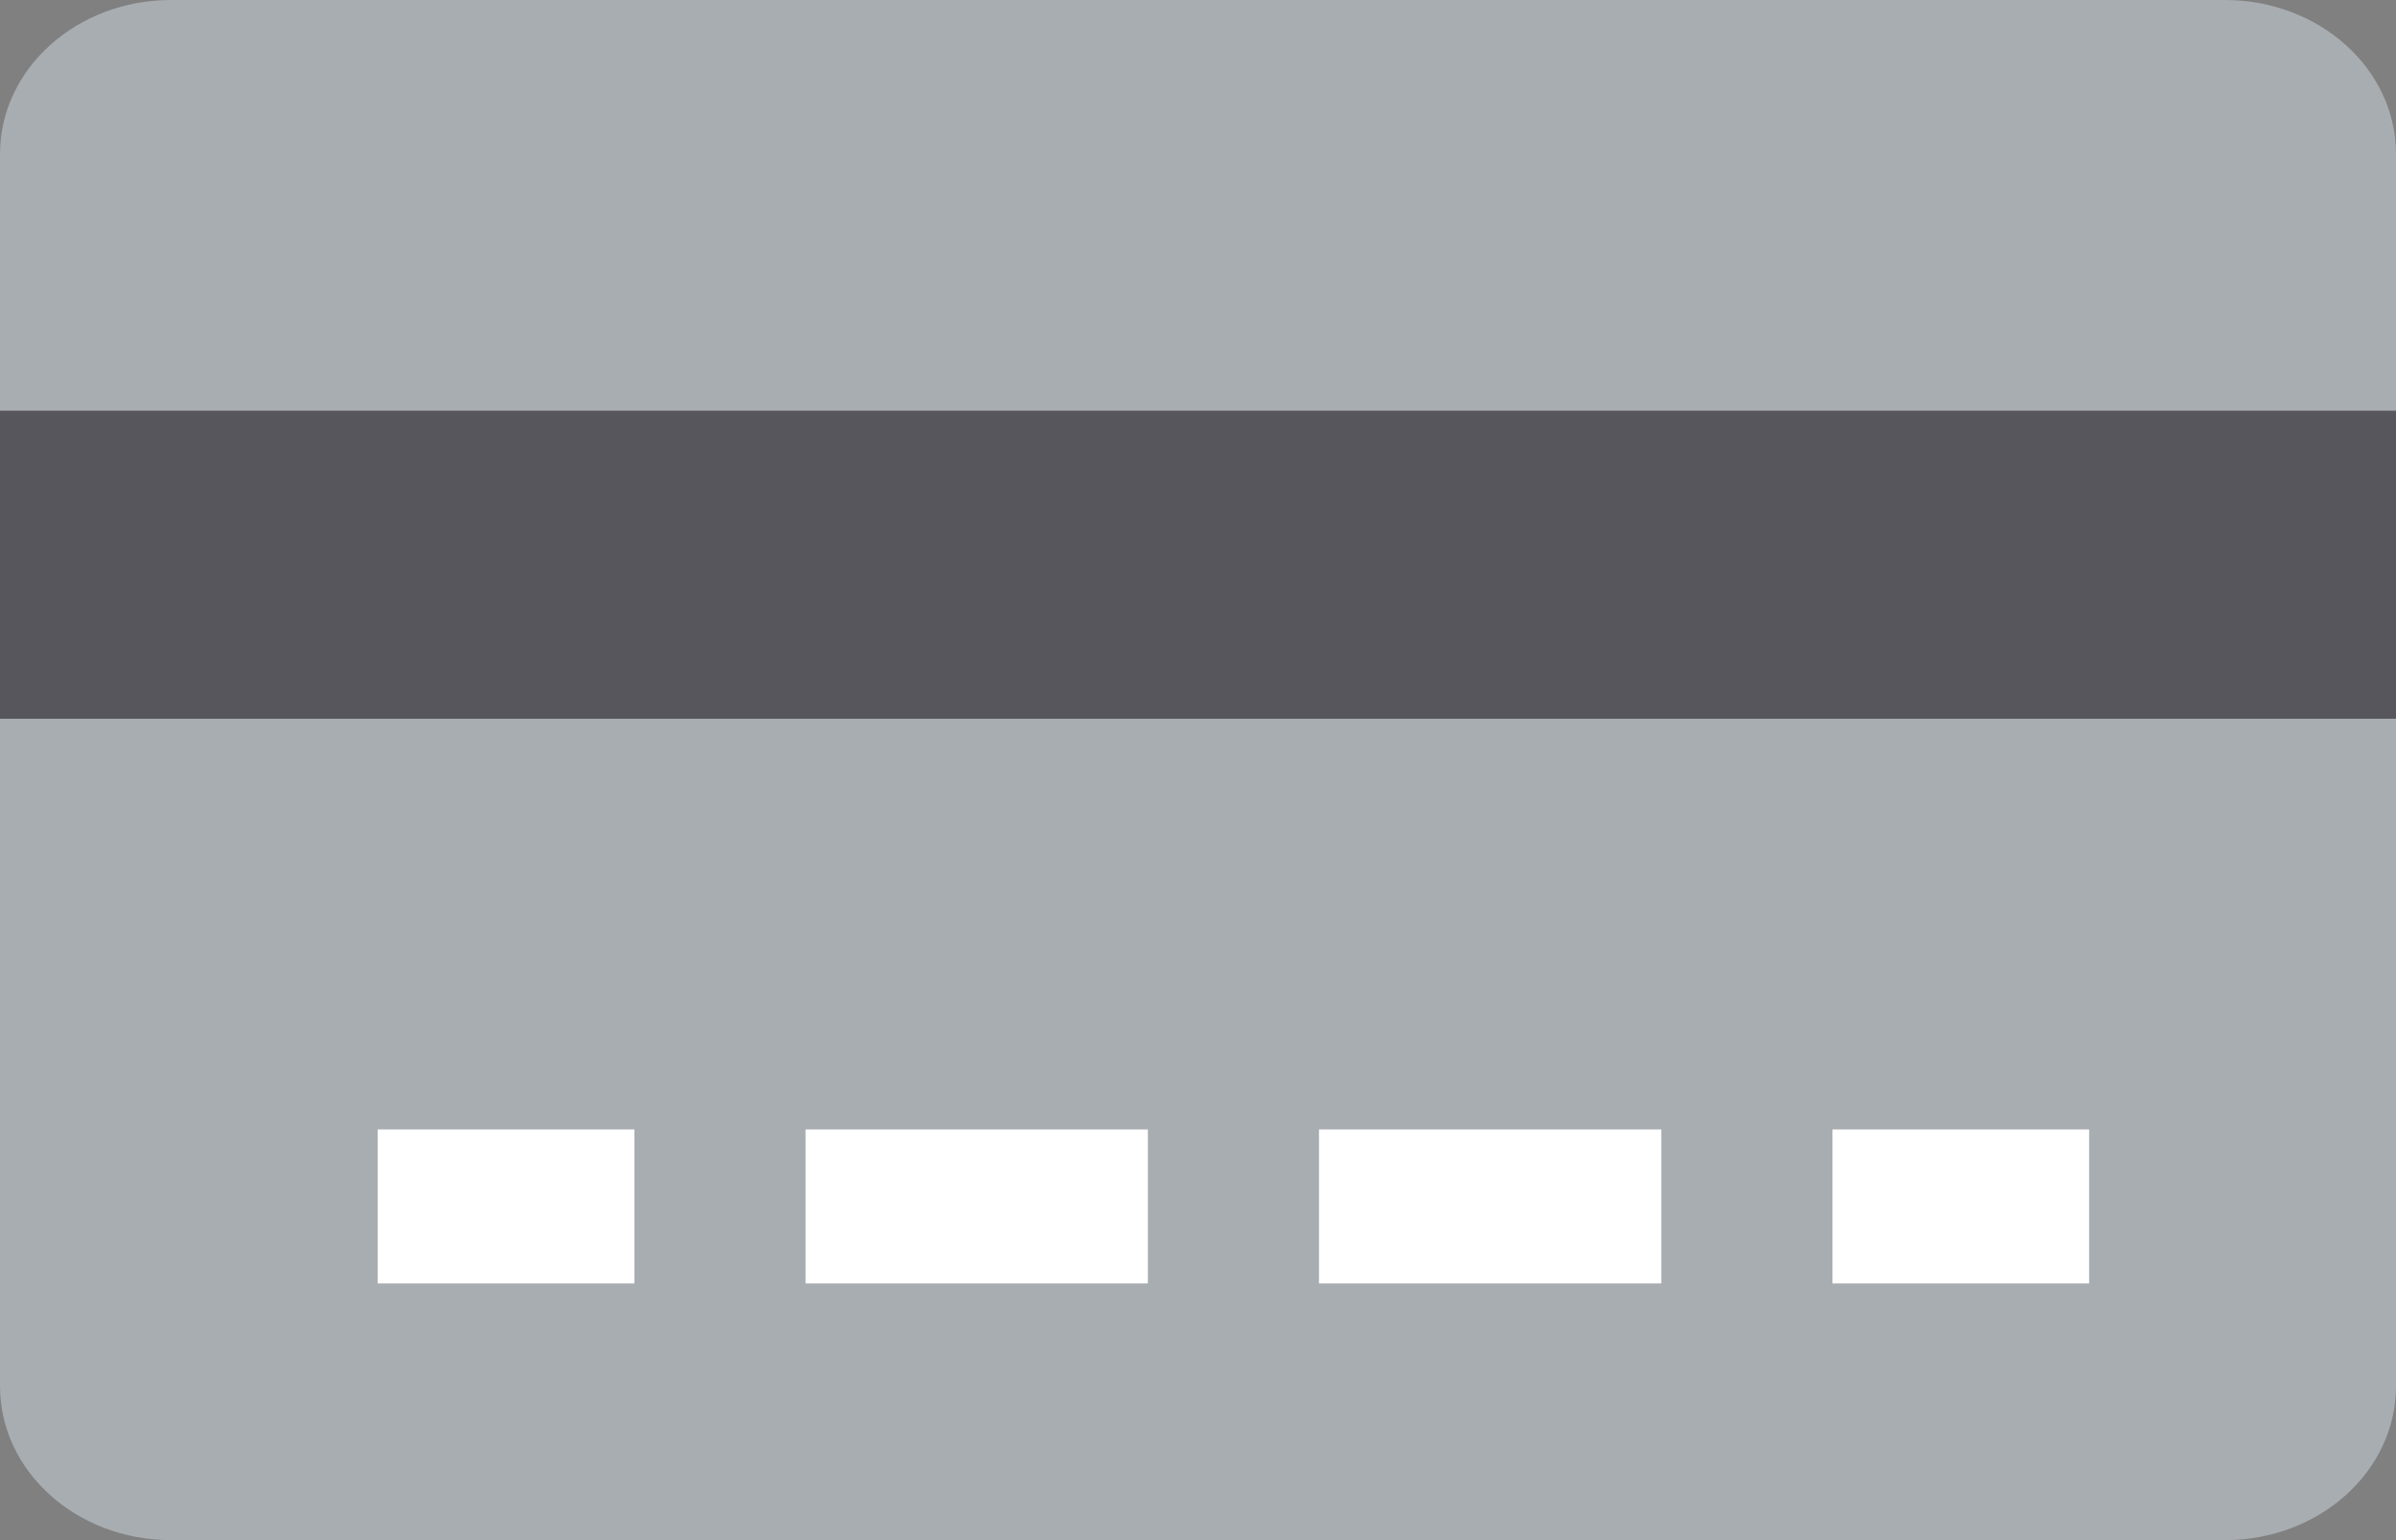 <svg width="28" height="18" viewBox="0 0 28 18" fill="none" xmlns="http://www.w3.org/2000/svg">
<rect x="0" y="0" width="28" height="18" fill="#808080" stroke="none"/>
<path d="M28 1.8V16.2C28 17.195 27.105 18 26 18H2C0.895 18 0 17.195 0 16.2V1.8C0 0.806 0.895 0 2 0H26C27.105 0 28 0.806 28 1.8Z" fill="#A8ADB1"/>
<path d="M0 4.8H28V8.4H0V4.8Z" fill="#57565C"/>
<path d="M4.414 13.2H7.414V15H4.414V13.2Z" fill="white"/>
<path d="M9.414 13.2H13.414V15H9.414V13.2Z" fill="white"/>
<path d="M15.414 13.2H19.414V15H15.414V13.2Z" fill="white"/>
<path d="M21.414 13.2H24.414V15H21.414V13.2Z" fill="white"/>
</svg>
